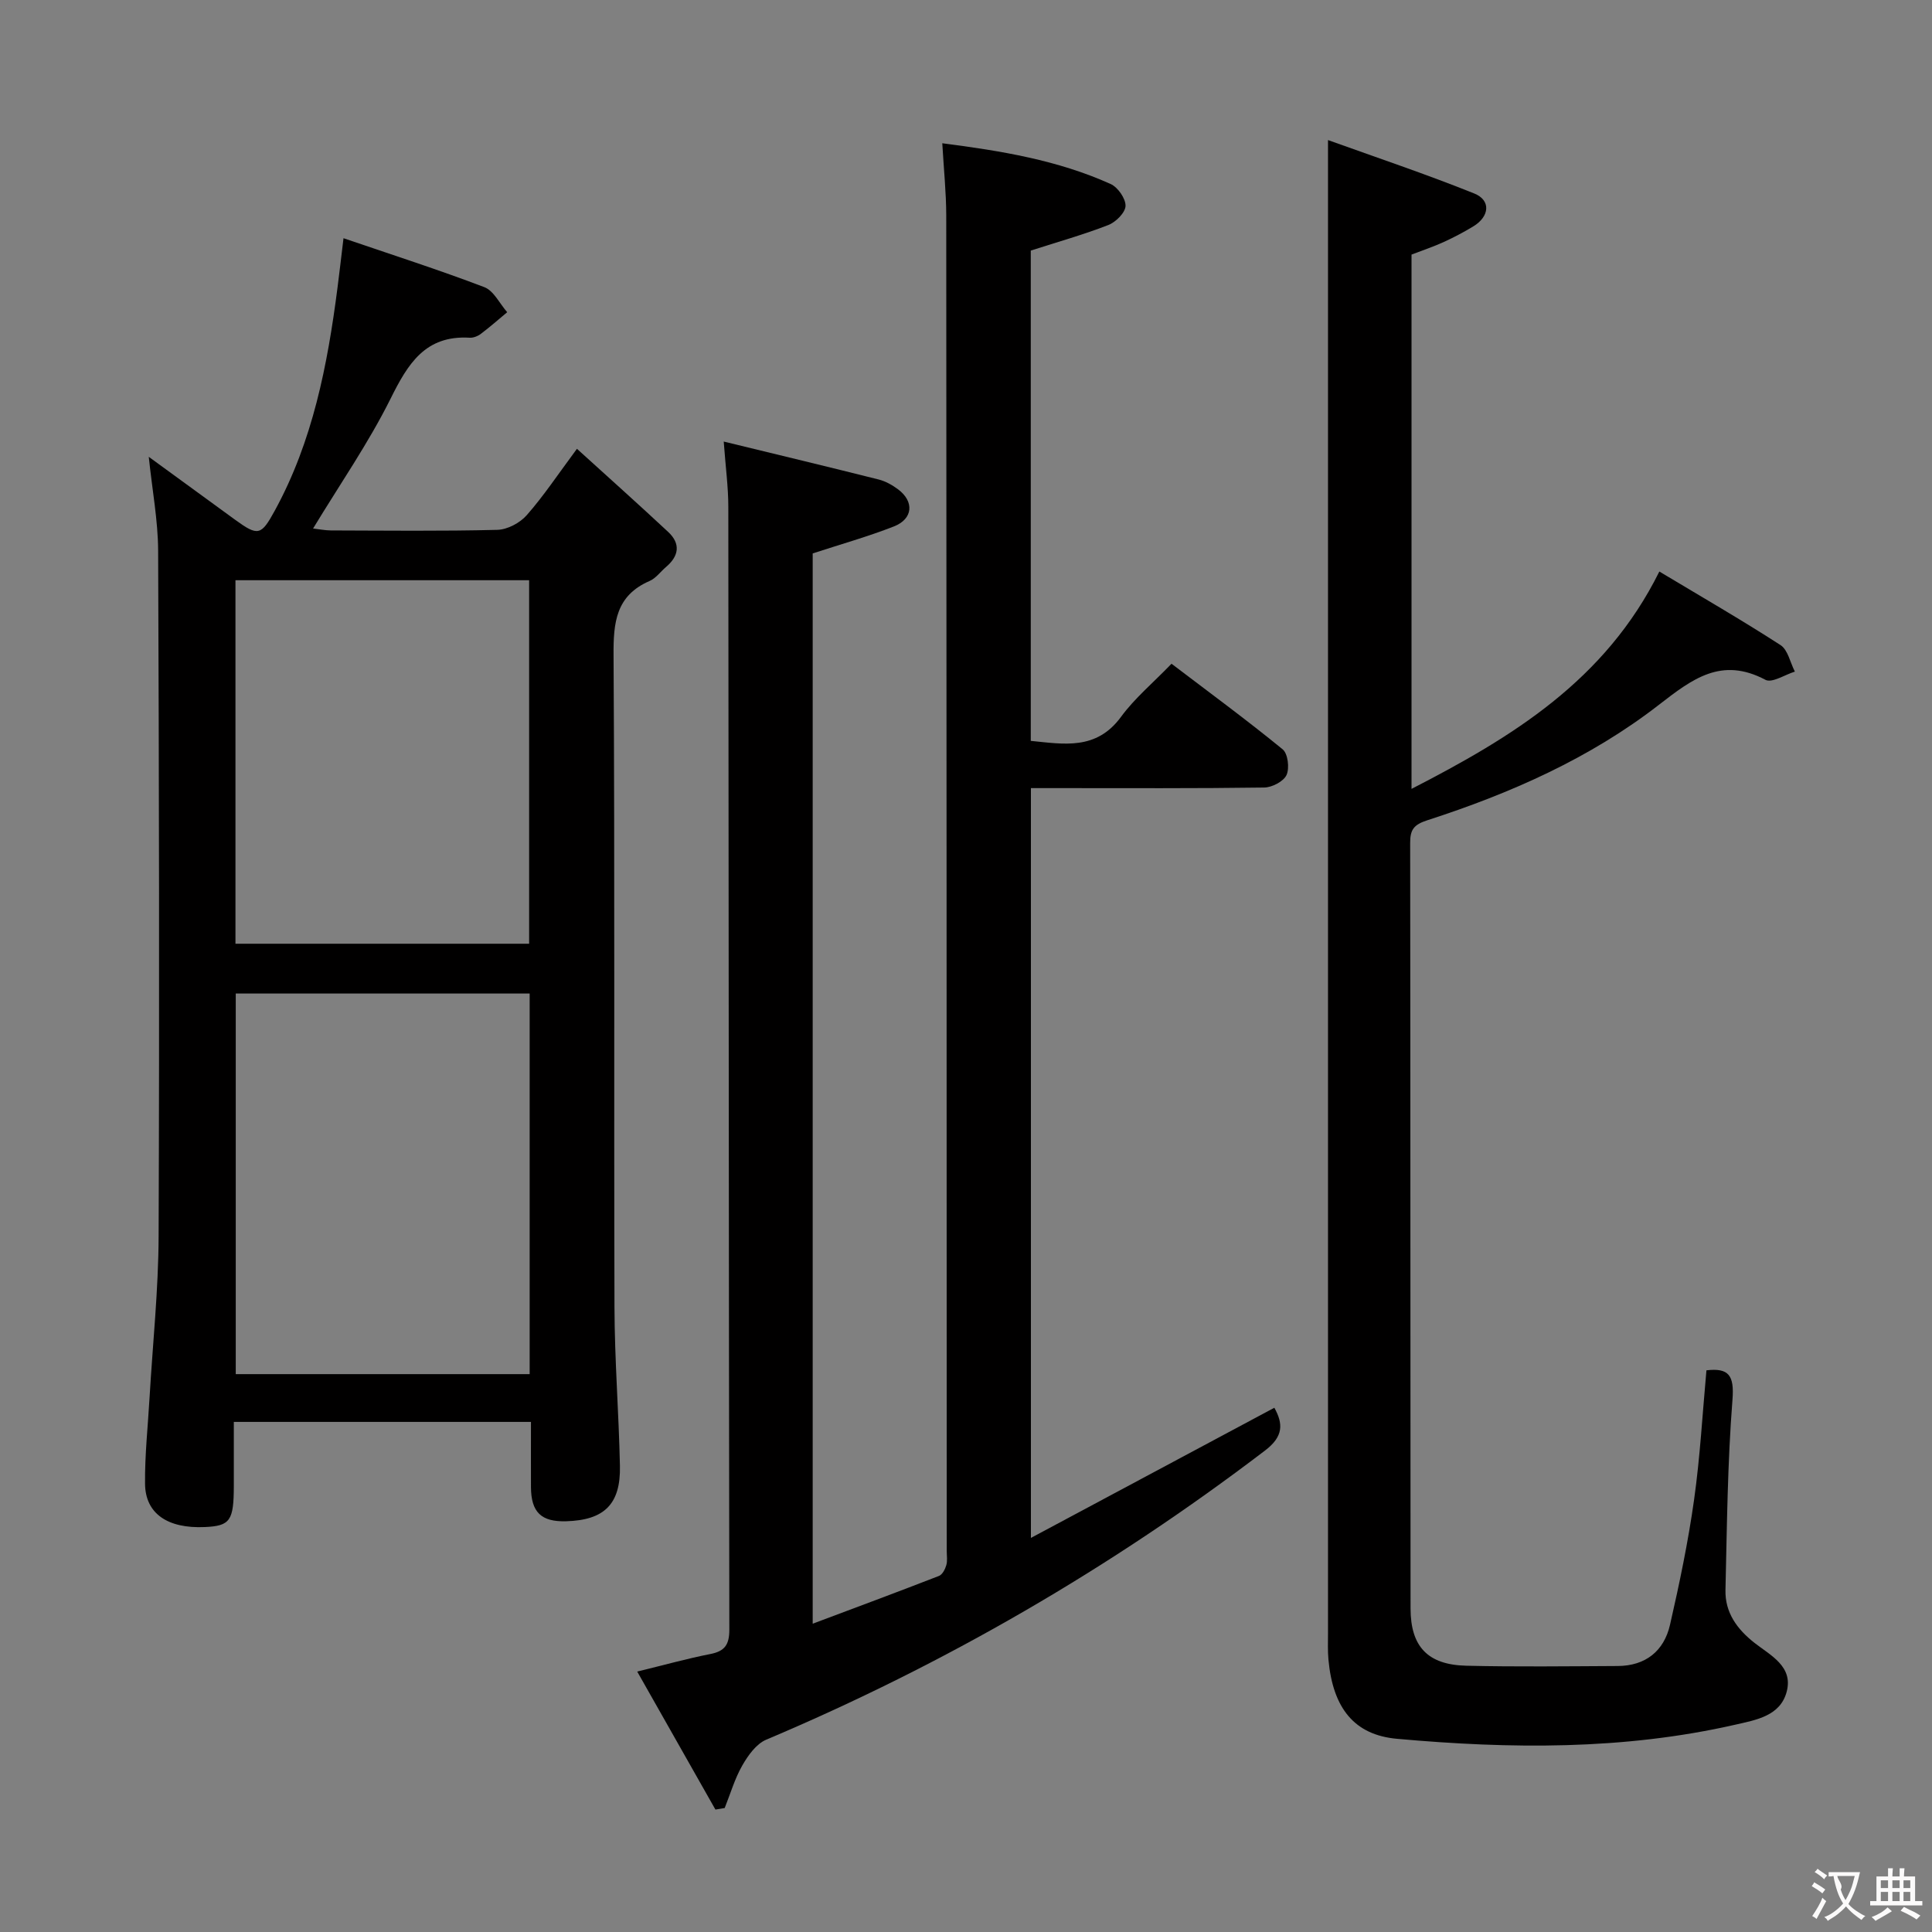 <svg enable-background="new 0 0 400 400" viewBox="0 0 400 400" xmlns="http://www.w3.org/2000/svg"><rect x="0" y="0" width="400" height="400" fill="#808080" stroke="none"/><g fill="#010000"><path d="m195.09 29.66c12.21 1.57 23.91 3.5 34.86 8.44 1.49.67 3.12 3.01 3.08 4.53-.04 1.39-2.01 3.36-3.57 3.96-5.08 1.98-10.36 3.46-16.05 5.29v101.51c6.83.67 13.56 2.01 18.68-4.97 2.83-3.86 6.61-7.01 10.46-11 7.88 5.99 15.6 11.66 23.01 17.72 1.09.89 1.45 3.91.8 5.32-.61 1.33-3 2.57-4.62 2.59-14.16.2-28.33.12-42.5.12-1.81 0-3.61 0-5.8 0v155.24c17.15-9.17 33.64-17.99 50.4-26.95 1.85 3.33 1.9 5.94-1.92 8.85-31.92 24.33-66.33 44.27-103.3 59.88-2.05.87-3.75 3.26-4.93 5.32-1.57 2.74-2.46 5.86-3.65 8.82-.64.11-1.28.21-1.92.32-5.25-9.27-10.5-18.54-16.19-28.57 5.62-1.37 10.34-2.69 15.13-3.63 3.01-.59 3.94-1.94 3.94-5.04-.12-77.49-.13-154.99-.21-232.48 0-4.09-.56-8.18-.95-13.51 11.26 2.74 21.69 5.24 32.1 7.86 1.41.36 2.8 1.14 3.98 2.02 3.4 2.53 3.13 6.13-.84 7.69-5.36 2.1-10.94 3.67-16.82 5.59v221.59c8.9-3.34 17.55-6.55 26.14-9.89.71-.27 1.28-1.39 1.52-2.22.27-.93.09-1.98.09-2.98-.02-92.16-.03-184.32-.1-276.48-.01-4.75-.51-9.51-.82-14.94z"/><path d="m109.93 294.39c-20.65 0-40.6 0-61.52 0v13.22c-.01 7.25-.75 8.31-5.99 8.55-7.7.35-12.34-2.77-12.39-8.98-.06-5.97.6-11.95.94-17.92.65-11.11 1.83-22.22 1.87-33.33.18-47.31.09-94.63-.1-141.94-.03-6.24-1.22-12.48-1.94-19.41 6.19 4.51 12.02 8.77 17.85 13.01 4.78 3.48 5.42 3.29 8.22-1.83 7.89-14.41 10.94-30.18 13.01-46.22.38-2.96.72-5.92 1.24-10.22 10.01 3.42 19.68 6.52 29.15 10.13 1.96.75 3.18 3.41 4.74 5.19-1.8 1.5-3.57 3.06-5.44 4.47-.63.48-1.56.86-2.32.81-9.21-.55-12.8 5.4-16.4 12.65-4.57 9.17-10.47 17.68-16.03 26.85 1.24.14 2.44.39 3.65.4 11.5.03 22.99.17 34.48-.12 2.09-.05 4.68-1.42 6.09-3.02 3.49-3.96 6.44-8.41 10.41-13.76 6.53 5.93 12.78 11.51 18.9 17.22 2.6 2.43 2.22 4.98-.45 7.24-1.14.97-2.1 2.34-3.4 2.9-6.99 3.03-7.52 8.6-7.47 15.38.27 44.98.06 89.96.19 134.94.03 10.97.9 21.93 1.13 32.9.17 7.93-3.24 11.23-11.13 11.46-5.17.15-7.26-1.86-7.29-7.08-.02-4.31 0-8.62 0-13.49zm-61.12-88.69v78.8h60.85c0-26.39 0-52.45 0-78.8-20.35 0-40.43 0-60.85 0zm-.06-85.57v75.26h60.8c0-25.34 0-50.25 0-75.26-20.36 0-40.34 0-60.8 0z"/><path d="m343.55 118.33c8.66 5.19 17.01 10.01 25.09 15.23 1.53.99 2 3.62 2.97 5.49-2.06.63-4.74 2.42-6.09 1.7-9.1-4.82-15.1-.22-22.07 5.18-14.28 11.08-30.77 18.35-47.92 23.89-2.85.92-3.58 1.97-3.57 4.72.07 52.82.03 105.64.08 158.47.01 7.91 3.56 11.67 11.54 11.86 10.44.25 20.89.11 31.34.06 5.76-.03 9.59-3.08 10.84-8.54 1.96-8.56 3.76-17.19 4.98-25.88 1.25-8.87 1.74-17.85 2.56-26.8 4.62-.54 5.79 1.03 5.39 6.09-1.03 13.09-1.14 26.26-1.45 39.4-.11 4.67 2.4 8.1 6.01 10.94 3.32 2.6 8.04 4.86 6.67 10.09-1.32 5.06-6.36 5.87-10.7 6.86-23.14 5.27-46.55 5.02-69.99 2.91-8.79-.79-13.26-6.28-14.19-16.39-.17-1.82-.09-3.66-.09-5.5 0-94.81 0-189.63 0-284.44 0-7.77 0-15.54 0-24.67 9.98 3.59 20.25 7.03 30.28 11.06 3.5 1.41 3.17 4.77-.2 6.81-1.98 1.2-4.05 2.29-6.15 3.25-2.09.95-4.29 1.69-6.64 2.59v110.62c20.85-10.72 40.1-22.41 51.31-45z"/></g><path d="m377.9 391.2c-.2.3-.4.5-.6.8-.7-.6-1.4-1-2.2-1.5.2-.3.4-.5.5-.8.6.4 1.4.8 2.3 1.5zm-1.8 6.1c-.2-.2-.5-.4-.9-.6.4-.6.8-1.2 1.2-1.9s.7-1.3.9-1.9c.3.3.5.5.8.7-.7 1.3-1.4 2.6-2 3.7zm2.2-9c-.3.3-.5.5-.6.8-.6-.6-1.3-1.1-2-1.5.3-.3.5-.5.6-.7.6.5 1.3.9 2 1.4zm.3.2v-.9h2 4.5c-.3 1.3-.6 2.5-1 3.6s-.9 2.1-1.4 3c.4.5 1 1 1.6 1.4s1.2.8 1.9 1.1c-.3.2-.5.4-.8.8-.4-.3-1-.7-1.6-1.2s-1.2-1.1-1.6-1.6c-.5.6-1.1 1.1-1.7 1.6s-1.4.9-2.1 1.4c-.1-.3-.3-.5-.7-.8.6-.2 1.2-.5 1.9-1s1.4-1.1 2-1.8c-.5-.8-.9-1.6-1.2-2.5s-.6-2-.8-3.2c-.4.1-.7.1-1 .1zm2.5 2.7c.3 1 .7 1.7 1 2.2.3-.5.6-1.1 1-2s.6-1.9.9-3h-3.2-.4c.1.9 1.3 1.8.7 2.8z" fill="#fbfafa"/><path d="m396.5 388.5v1.5 3.6h1.5v.9c-.4 0-1 0-1.7 0h-7.9c-.5 0-.9 0-1.2 0v-.9h1.3v-3.5c0-.7 0-1.2 0-1.6h2.4c0-.8 0-1.4 0-1.7h1c0 .3-.1.8-.1 1.7h1.5c0-.8 0-1.4 0-1.7h1c0 .3-.1.9-.1 1.7zm-8.2 9.2c-.2-.3-.5-.5-.8-.8.8-.3 1.4-.6 1.9-.9s1-.7 1.4-1.1c.3.3.6.5.9.8-1.6 1-2.8 1.6-3.4 2zm2.6-6.8v-1.6h-1.5v1.6zm0 2.7v-1.9h-1.5v1.9zm2.4-2.7v-1.6h-1.5v1.6zm0 2.7v-1.9h-1.5v1.9zm.2 2 .7-.8c.4.2.9.5 1.6.8s1.3.7 1.8 1c-.3.3-.5.5-.8.8-.4-.3-1.5-1-3.3-1.8zm2-4.7v-1.6h-1.4v1.6zm0 2.7v-1.9h-1.4v1.9z" fill="#fbfafa"/></svg>